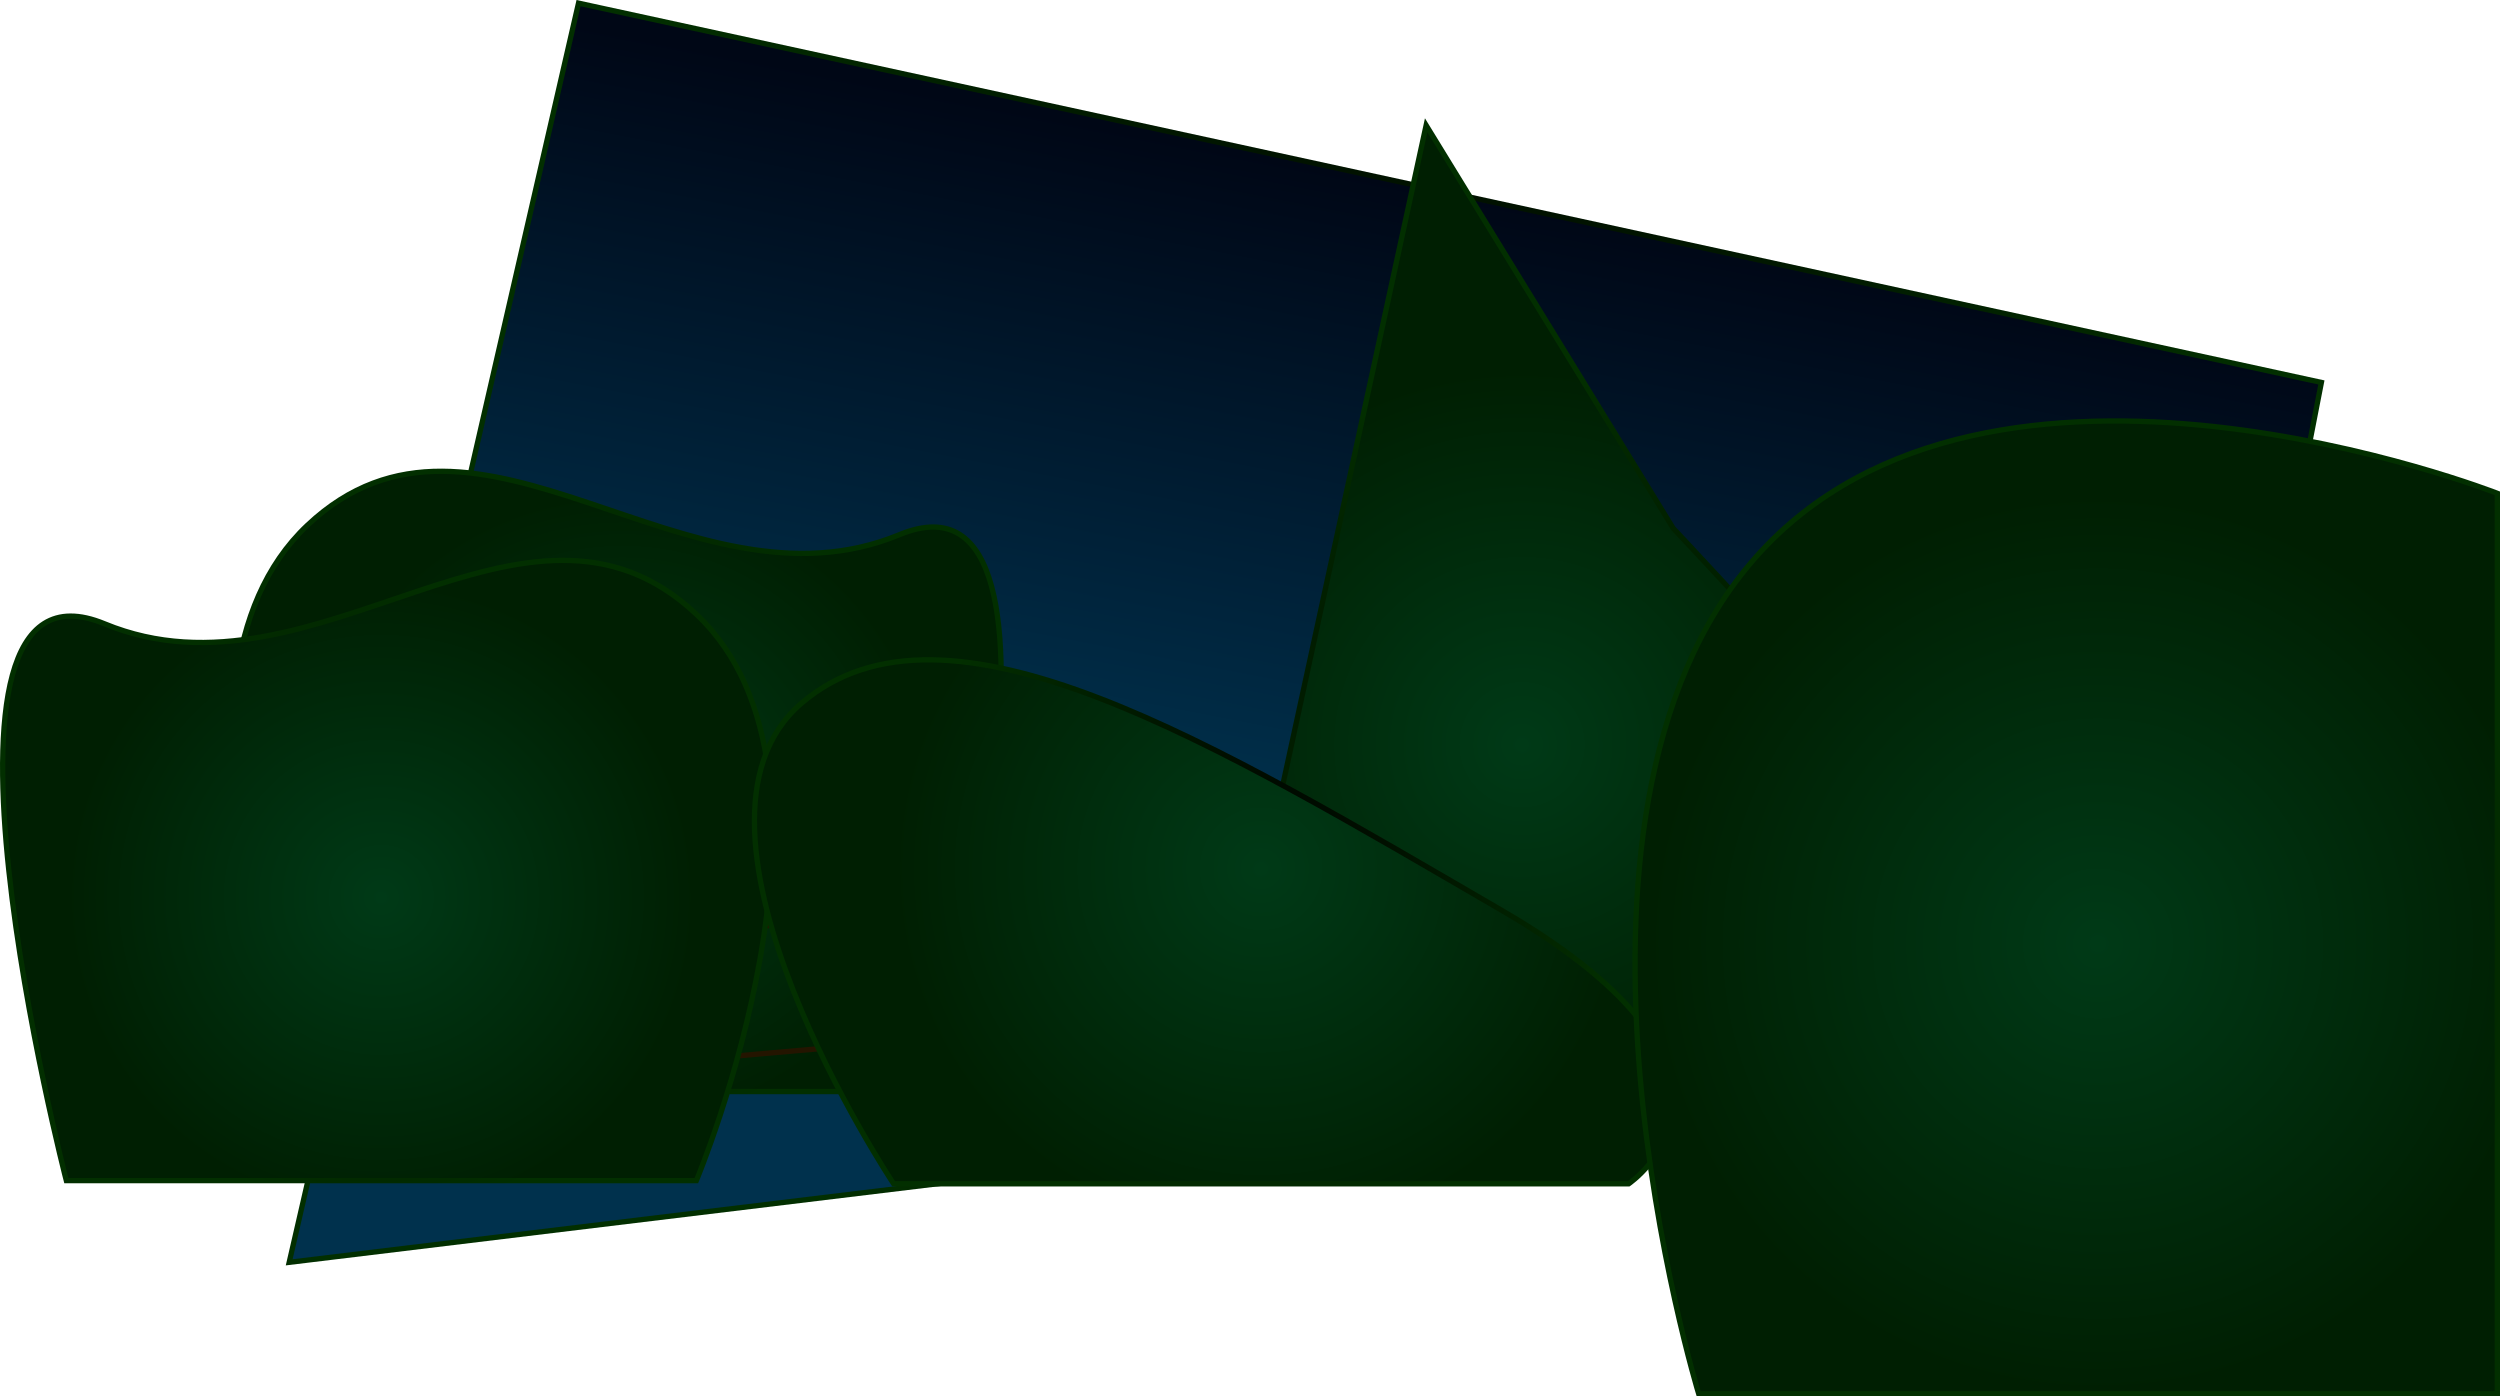 <svg version="1.1" xmlns="http://www.w3.org/2000/svg" xmlns:xlink="http://www.w3.org/1999/xlink" width="1179.698" height="658.962" viewBox="0,0,1179.698,658.962"><defs><linearGradient x1="425.605" y1="-56.405" x2="366.078" y2="249.775" gradientUnits="userSpaceOnUse" id="color-1"><stop offset="0" stop-color="#000716"/><stop offset="1" stop-color="#00314d"/></linearGradient><radialGradient cx="395.842" cy="96.685" r="420.837" gradientUnits="userSpaceOnUse" id="color-2"><stop offset="0" stop-color="#000000"/><stop offset="1" stop-color="#022f00"/></radialGradient><radialGradient cx="35.169" cy="234.054" r="148.649" gradientUnits="userSpaceOnUse" id="color-3"><stop offset="0" stop-color="#003a17"/><stop offset="1" stop-color="#001f02"/></radialGradient><radialGradient cx="35.169" cy="234.054" r="148.649" gradientUnits="userSpaceOnUse" id="color-4"><stop offset="0" stop-color="#000000"/><stop offset="1" stop-color="#022f00"/></radialGradient><radialGradient cx="-78.649" cy="276.096" r="148.649" gradientUnits="userSpaceOnUse" id="color-5"><stop offset="0" stop-color="#003a17"/><stop offset="1" stop-color="#001f02"/></radialGradient><radialGradient cx="-78.649" cy="276.096" r="148.649" gradientUnits="userSpaceOnUse" id="color-6"><stop offset="0" stop-color="#000000"/><stop offset="1" stop-color="#022f00"/></radialGradient><radialGradient cx="459.64" cy="204.024" r="177.177" gradientUnits="userSpaceOnUse" id="color-7"><stop offset="0" stop-color="#003a17"/><stop offset="1" stop-color="#001f02"/></radialGradient><radialGradient cx="459.64" cy="204.024" r="177.177" gradientUnits="userSpaceOnUse" id="color-8"><stop offset="0" stop-color="#000000"/><stop offset="1" stop-color="#022f00"/></radialGradient><radialGradient cx="336.517" cy="262.583" r="173.423" gradientUnits="userSpaceOnUse" id="color-9"><stop offset="0" stop-color="#003a17"/><stop offset="1" stop-color="#001f02"/></radialGradient><radialGradient cx="336.517" cy="262.583" r="173.423" gradientUnits="userSpaceOnUse" id="color-10"><stop offset="0" stop-color="#000000"/><stop offset="1" stop-color="#022f00"/></radialGradient><radialGradient cx="731.411" cy="297.868" r="212.462" gradientUnits="userSpaceOnUse" id="color-11"><stop offset="0" stop-color="#003a17"/><stop offset="1" stop-color="#001f02"/></radialGradient><radialGradient cx="731.411" cy="297.868" r="212.462" gradientUnits="userSpaceOnUse" id="color-12"><stop offset="0" stop-color="#000000"/><stop offset="1" stop-color="#022f00"/></radialGradient></defs><g transform="translate(258.598,147.381)"><g data-paper-data="{&quot;isPaintingLayer&quot;:true}" fill-rule="nonzero" stroke-width="2.5" stroke-linejoin="miter" stroke-miterlimit="10" stroke-dasharray="" stroke-dashoffset="0" style="mix-blend-mode: normal"><path d="M-122.133,448.283l136.527,-594.181l822.424,178.984l-59.527,306.181z" fill="url(#color-1)" stroke="url(#color-2)" stroke-linecap="butt"/><path d="M-113.48,367.688c0,0 -80.461,-191.565 0,-267.267c80.461,-75.702 179.189,45.883 279.279,4.505c96.392,-39.849 18.018,262.763 18.018,262.763z" data-paper-data="{&quot;index&quot;:null}" fill="url(#color-3)" stroke="url(#color-4)" stroke-linecap="butt"/><path d="M59.071,286.184l17.722,-3.481l18.987,8.544l16.456,-3.797l22.785,9.177" fill="none" stroke="#241500" stroke-linecap="round"/><path d="M127.408,347.535l-39.313,3.435l-53.435,-26.336" fill="none" stroke="#241500" stroke-linecap="round"/><path d="M-227.297,409.73c0,0 -78.374,-302.612 18.018,-262.763c100.09,41.378 198.818,-80.207 279.279,-4.505c80.461,75.702 0,267.267 0,267.267z" fill="url(#color-5)" stroke="url(#color-6)" stroke-linecap="butt"/><path d="M380.811,381.201l-42.042,-121.622l75.599,-347.842l116.593,190.184c0,0 136.271,143.943 140.08,169.15c5.822,38.535 -132.572,110.13 -132.572,110.13z" fill="url(#color-7)" stroke="url(#color-8)" stroke-linecap="butt"/><path d="M163.093,411.231c0,0 -111.953,-168.09 -43.544,-226.727c68.409,-58.636 195.211,19.124 330.33,97.598c135.12,78.473 60.06,129.129 60.06,129.129z" fill="url(#color-9)" stroke="url(#color-10)" stroke-linecap="butt"/><path d="M542.973,510.33c0,0 -83.01,-270.829 27.027,-394.895c110.037,-124.066 349.85,-30.03 349.85,-30.03v424.925z" fill="url(#color-11)" stroke="url(#color-12)" stroke-linecap="butt"/></g></g></svg><!--rotationCenter:578.5980398275078:327.38139411753434-->